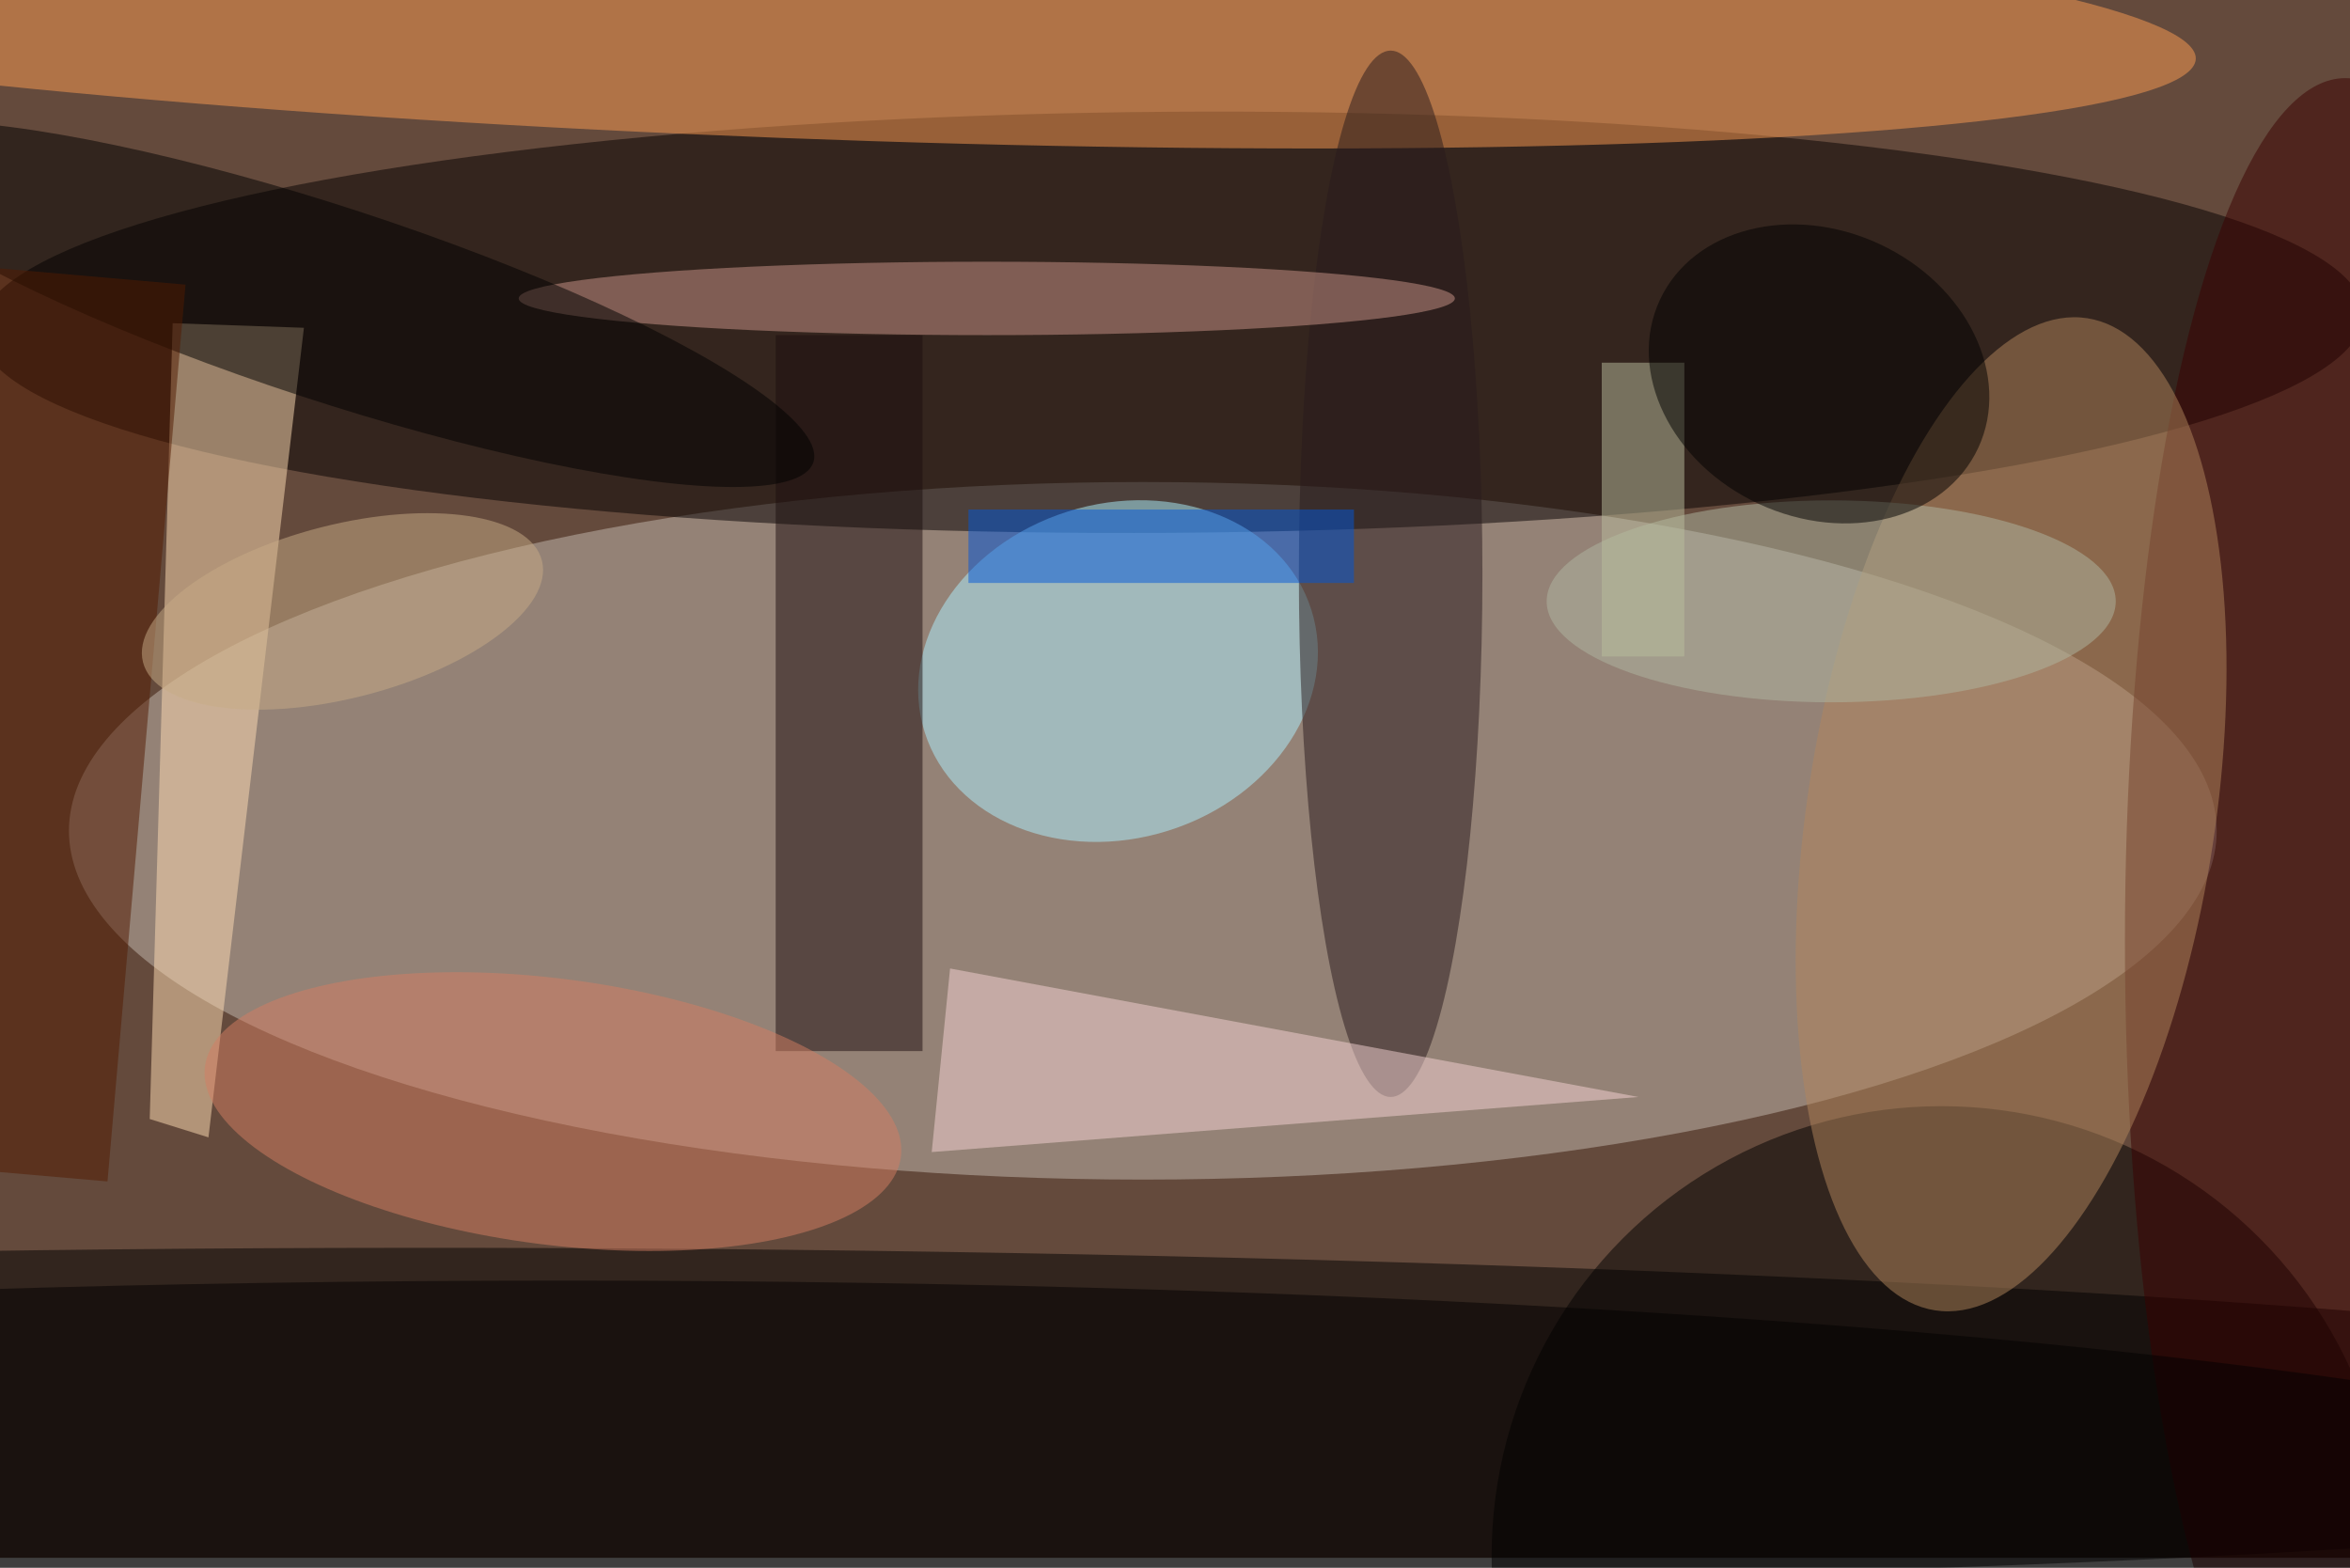 <svg xmlns="http://www.w3.org/2000/svg" viewBox="0 0 700 467"><filter id="b"><feGaussianBlur stdDeviation="12" /></filter><path fill="#644a3c" d="M0 0h700v464H0z"/><g filter="url(#b)" transform="translate(1.4 1.4) scale(2.734)" fill-opacity=".5"><ellipse fill="#c5bab0" cx="124" cy="90" rx="117" ry="38"/><ellipse cx="211" cy="169" rx="49" ry="49"/><ellipse rx="1" ry="1" transform="matrix(-254.99 -2.225 .158 -18.133 77 153.7)"/><ellipse fill="#040100" rx="1" ry="1" transform="matrix(-129.911 .907 -.16 -22.937 127.1 34.6)"/><ellipse fill="#aff3ff" rx="1" ry="1" transform="matrix(21.067 -6.656 5.491 17.379 121.3 72.6)"/><ellipse fill="#fd9c53" rx="1" ry="1" transform="matrix(153.722 5.905 -.557 14.508 85 0)"/><ellipse fill="#3a0000" cx="255" cy="102" rx="24" ry="94"/><path fill="#ffdeb4" d="M18.3 34.7l-2.5 86.7 6.4 2 10.4-88.2z"/><ellipse fill="#b3875d" rx="1" ry="1" transform="matrix(8.278 -54.046 21.962 3.364 218.6 88.2)"/><ellipse fill="#281a1c" cx="151" cy="62" rx="10" ry="57"/><path fill="#1d0f0f" d="M84 36h16v78H84z"/><ellipse fill="#cd978a" cx="107" cy="32" rx="51" ry="4"/><ellipse fill="#030000" cx="61" cy="169" rx="253" ry="30"/><ellipse fill="#d47f62" rx="1" ry="1" transform="rotate(-82.6 98.5 26.3) scale(14.488 38.23)"/><path fill="#f7d5d5" d="M101 125l77-6-75-14z"/><ellipse rx="1" ry="1" transform="matrix(-52.61 -17.249 3.284 -10.016 35.5 32.6)"/><path fill="#521b00" d="M19.7 30.5l-8.5 97.7-31-2.7 8.6-97.7z"/><ellipse fill="#b1b8a2" cx="199" cy="65" rx="31" ry="11"/><path fill="#babe9e" d="M174 39h9v32h-9z"/><ellipse rx="1" ry="1" transform="rotate(114.9 86 83.2) scale(15.607 19.125)"/><path fill="#0057db" d="M105 55h42v8h-42z"/><ellipse fill="#c9ad87" rx="1" ry="1" transform="matrix(21.73 -5.539 2.335 9.159 36.8 66.1)"/></g></svg>